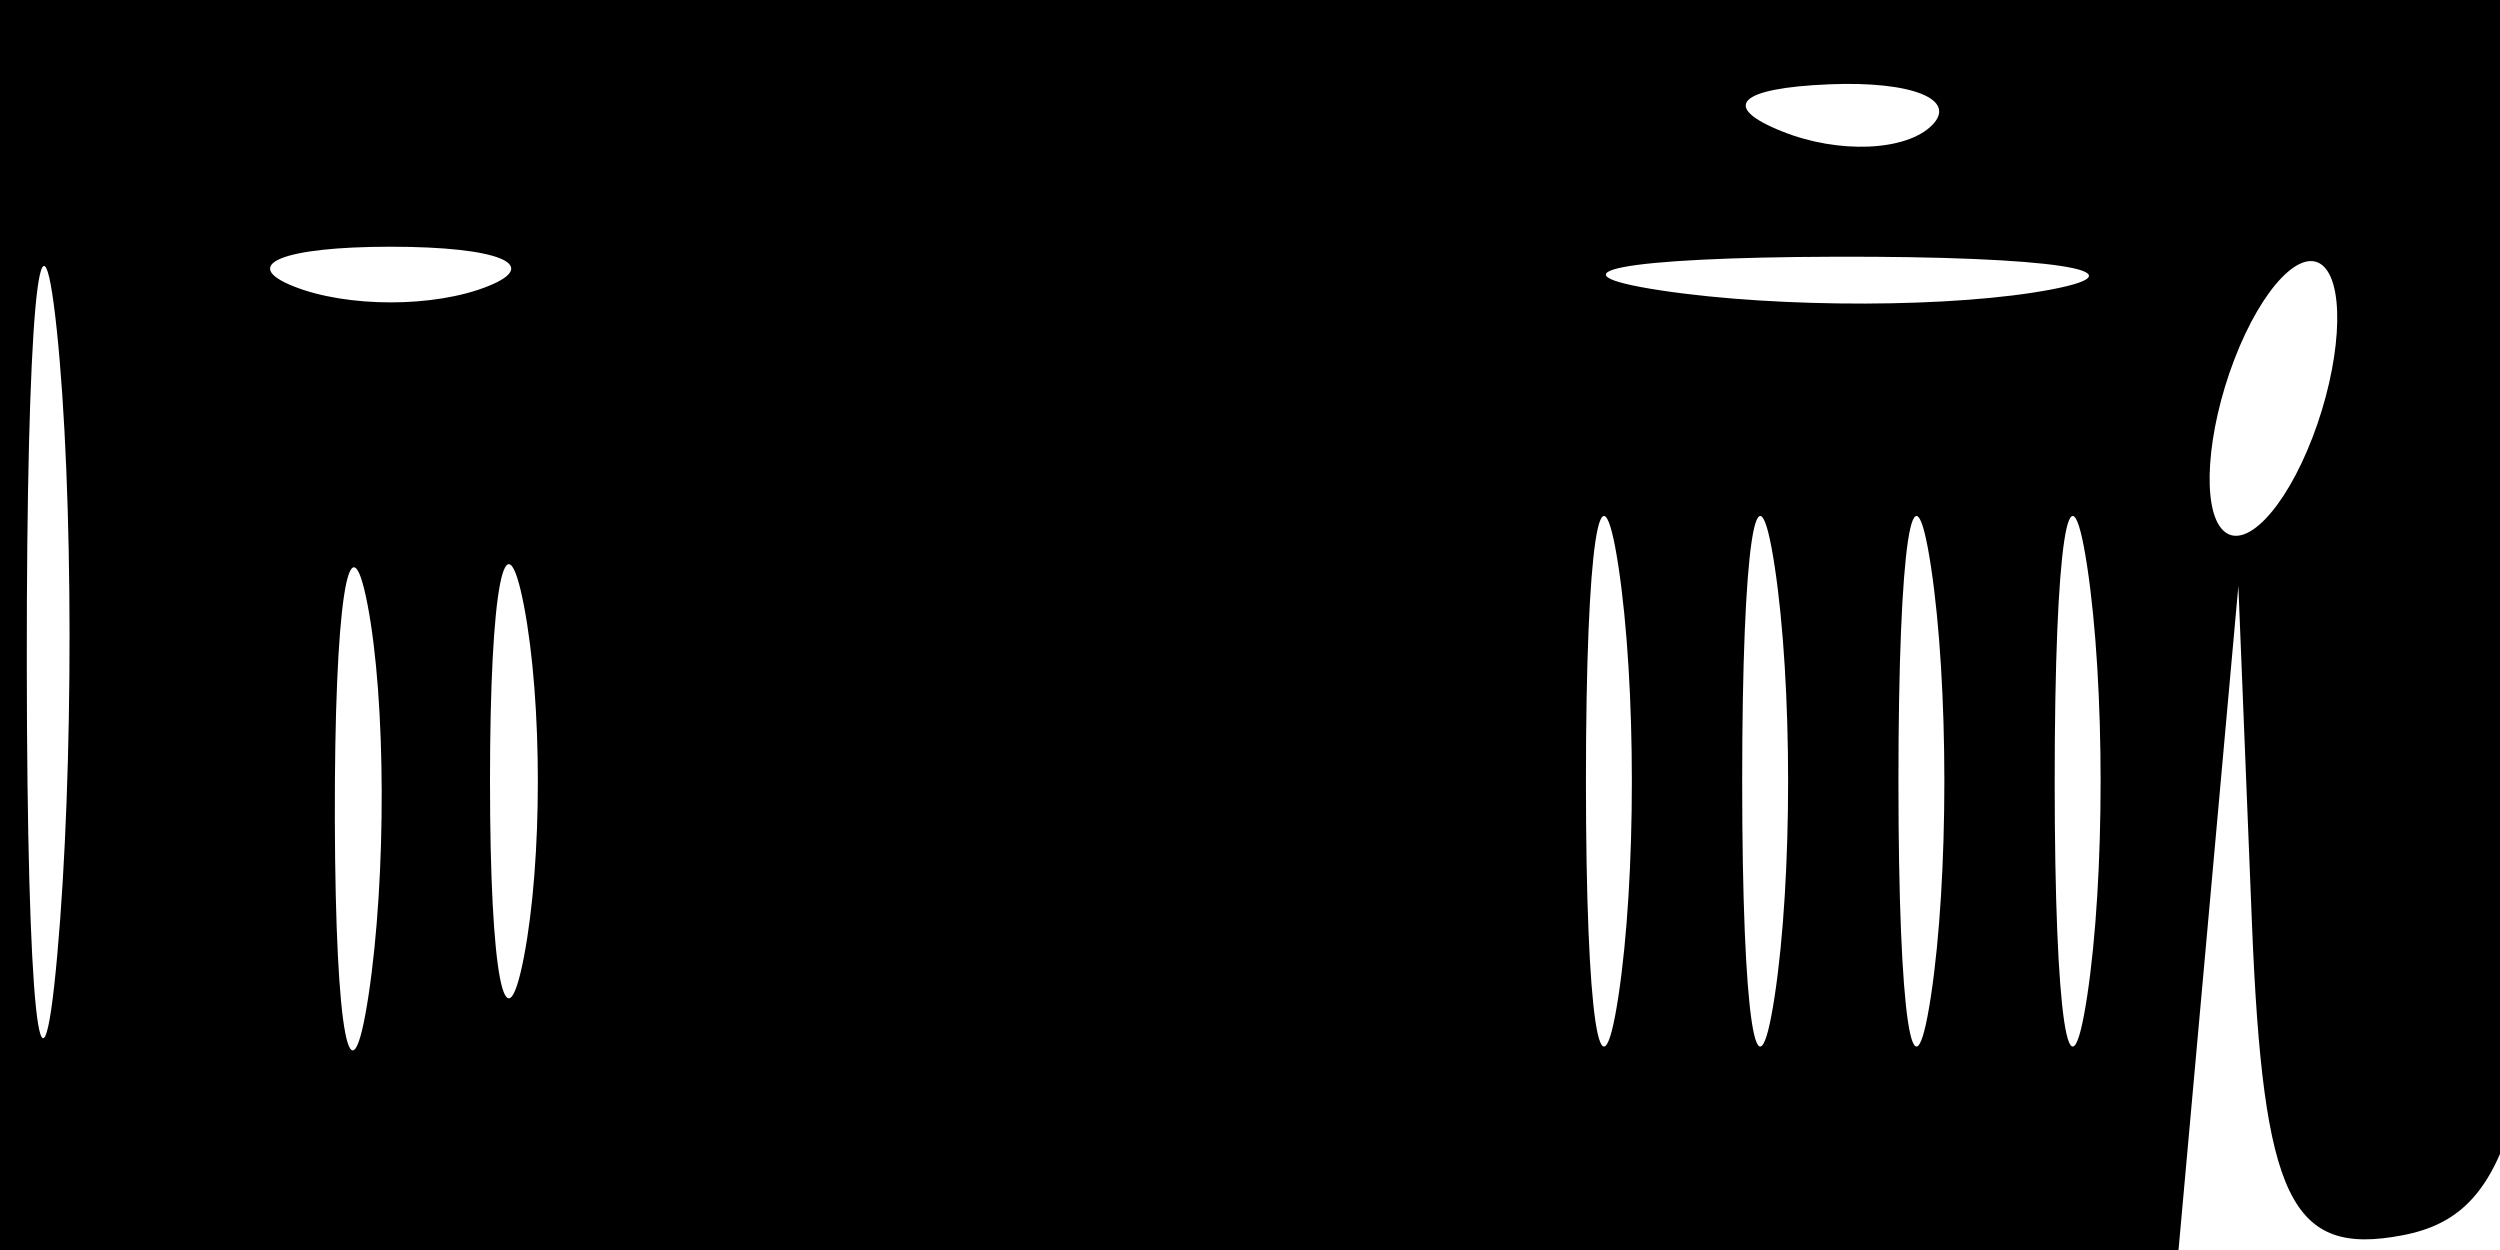 <svg xmlns="http://www.w3.org/2000/svg" width="32" height="16" viewBox="0 0 32 16" version="1.1">
	<path d="M 0 8 L 0 16 13.943 16 L 27.885 16 28.268 11.750 L 28.651 7.500 28.825 11.823 C 28.968 15.352, 29.322 16.085, 30.750 15.812 C 32.206 15.535, 32.549 14.177, 32.792 7.739 L 33.084 0 16.542 0 L 0 0 0 8 M 0.343 8.500 C 0.346 12.900, 0.522 14.576, 0.733 12.224 C 0.945 9.872, 0.942 6.272, 0.727 4.224 C 0.512 2.176, 0.339 4.100, 0.343 8.500 M 22.813 1.683 C 23.534 1.972, 24.397 1.936, 24.729 1.604 C 25.061 1.272, 24.471 1.036, 23.417 1.079 C 22.252 1.127, 22.015 1.364, 22.813 1.683 M 3.750 3.662 C 4.438 3.940, 5.563 3.940, 6.250 3.662 C 6.938 3.385, 6.375 3.158, 5 3.158 C 3.625 3.158, 3.063 3.385, 3.750 3.662 M 21.264 3.718 C 22.784 3.947, 25.034 3.941, 26.264 3.704 C 27.494 3.467, 26.250 3.279, 23.500 3.286 C 20.750 3.294, 19.744 3.488, 21.264 3.718 M 28.600 4.600 C 28.244 5.527, 28.178 6.511, 28.453 6.786 C 28.728 7.061, 29.244 6.527, 29.600 5.600 C 29.956 4.673, 30.022 3.689, 29.747 3.414 C 29.472 3.139, 28.956 3.673, 28.600 4.600 M 20.300 10 C 20.300 13.025, 20.487 14.263, 20.716 12.750 C 20.945 11.238, 20.945 8.763, 20.716 7.250 C 20.487 5.738, 20.300 6.975, 20.300 10 M 22.300 10 C 22.300 13.025, 22.487 14.263, 22.716 12.750 C 22.945 11.238, 22.945 8.763, 22.716 7.250 C 22.487 5.738, 22.300 6.975, 22.300 10 M 24.300 10 C 24.300 13.025, 24.487 14.263, 24.716 12.750 C 24.945 11.238, 24.945 8.763, 24.716 7.250 C 24.487 5.738, 24.300 6.975, 24.300 10 M 26.300 10 C 26.300 13.025, 26.487 14.263, 26.716 12.750 C 26.945 11.238, 26.945 8.763, 26.716 7.250 C 26.487 5.738, 26.300 6.975, 26.300 10 M 4.286 10.500 C 4.294 13.250, 4.488 14.256, 4.718 12.736 C 4.947 11.216, 4.941 8.966, 4.704 7.736 C 4.467 6.506, 4.279 7.750, 4.286 10.500 M 6.272 10 C 6.272 12.475, 6.467 13.488, 6.706 12.250 C 6.944 11.012, 6.944 8.988, 6.706 7.750 C 6.467 6.512, 6.272 7.525, 6.272 10" stroke="none" fill="black" fill-rule="evenodd"/>
</svg>